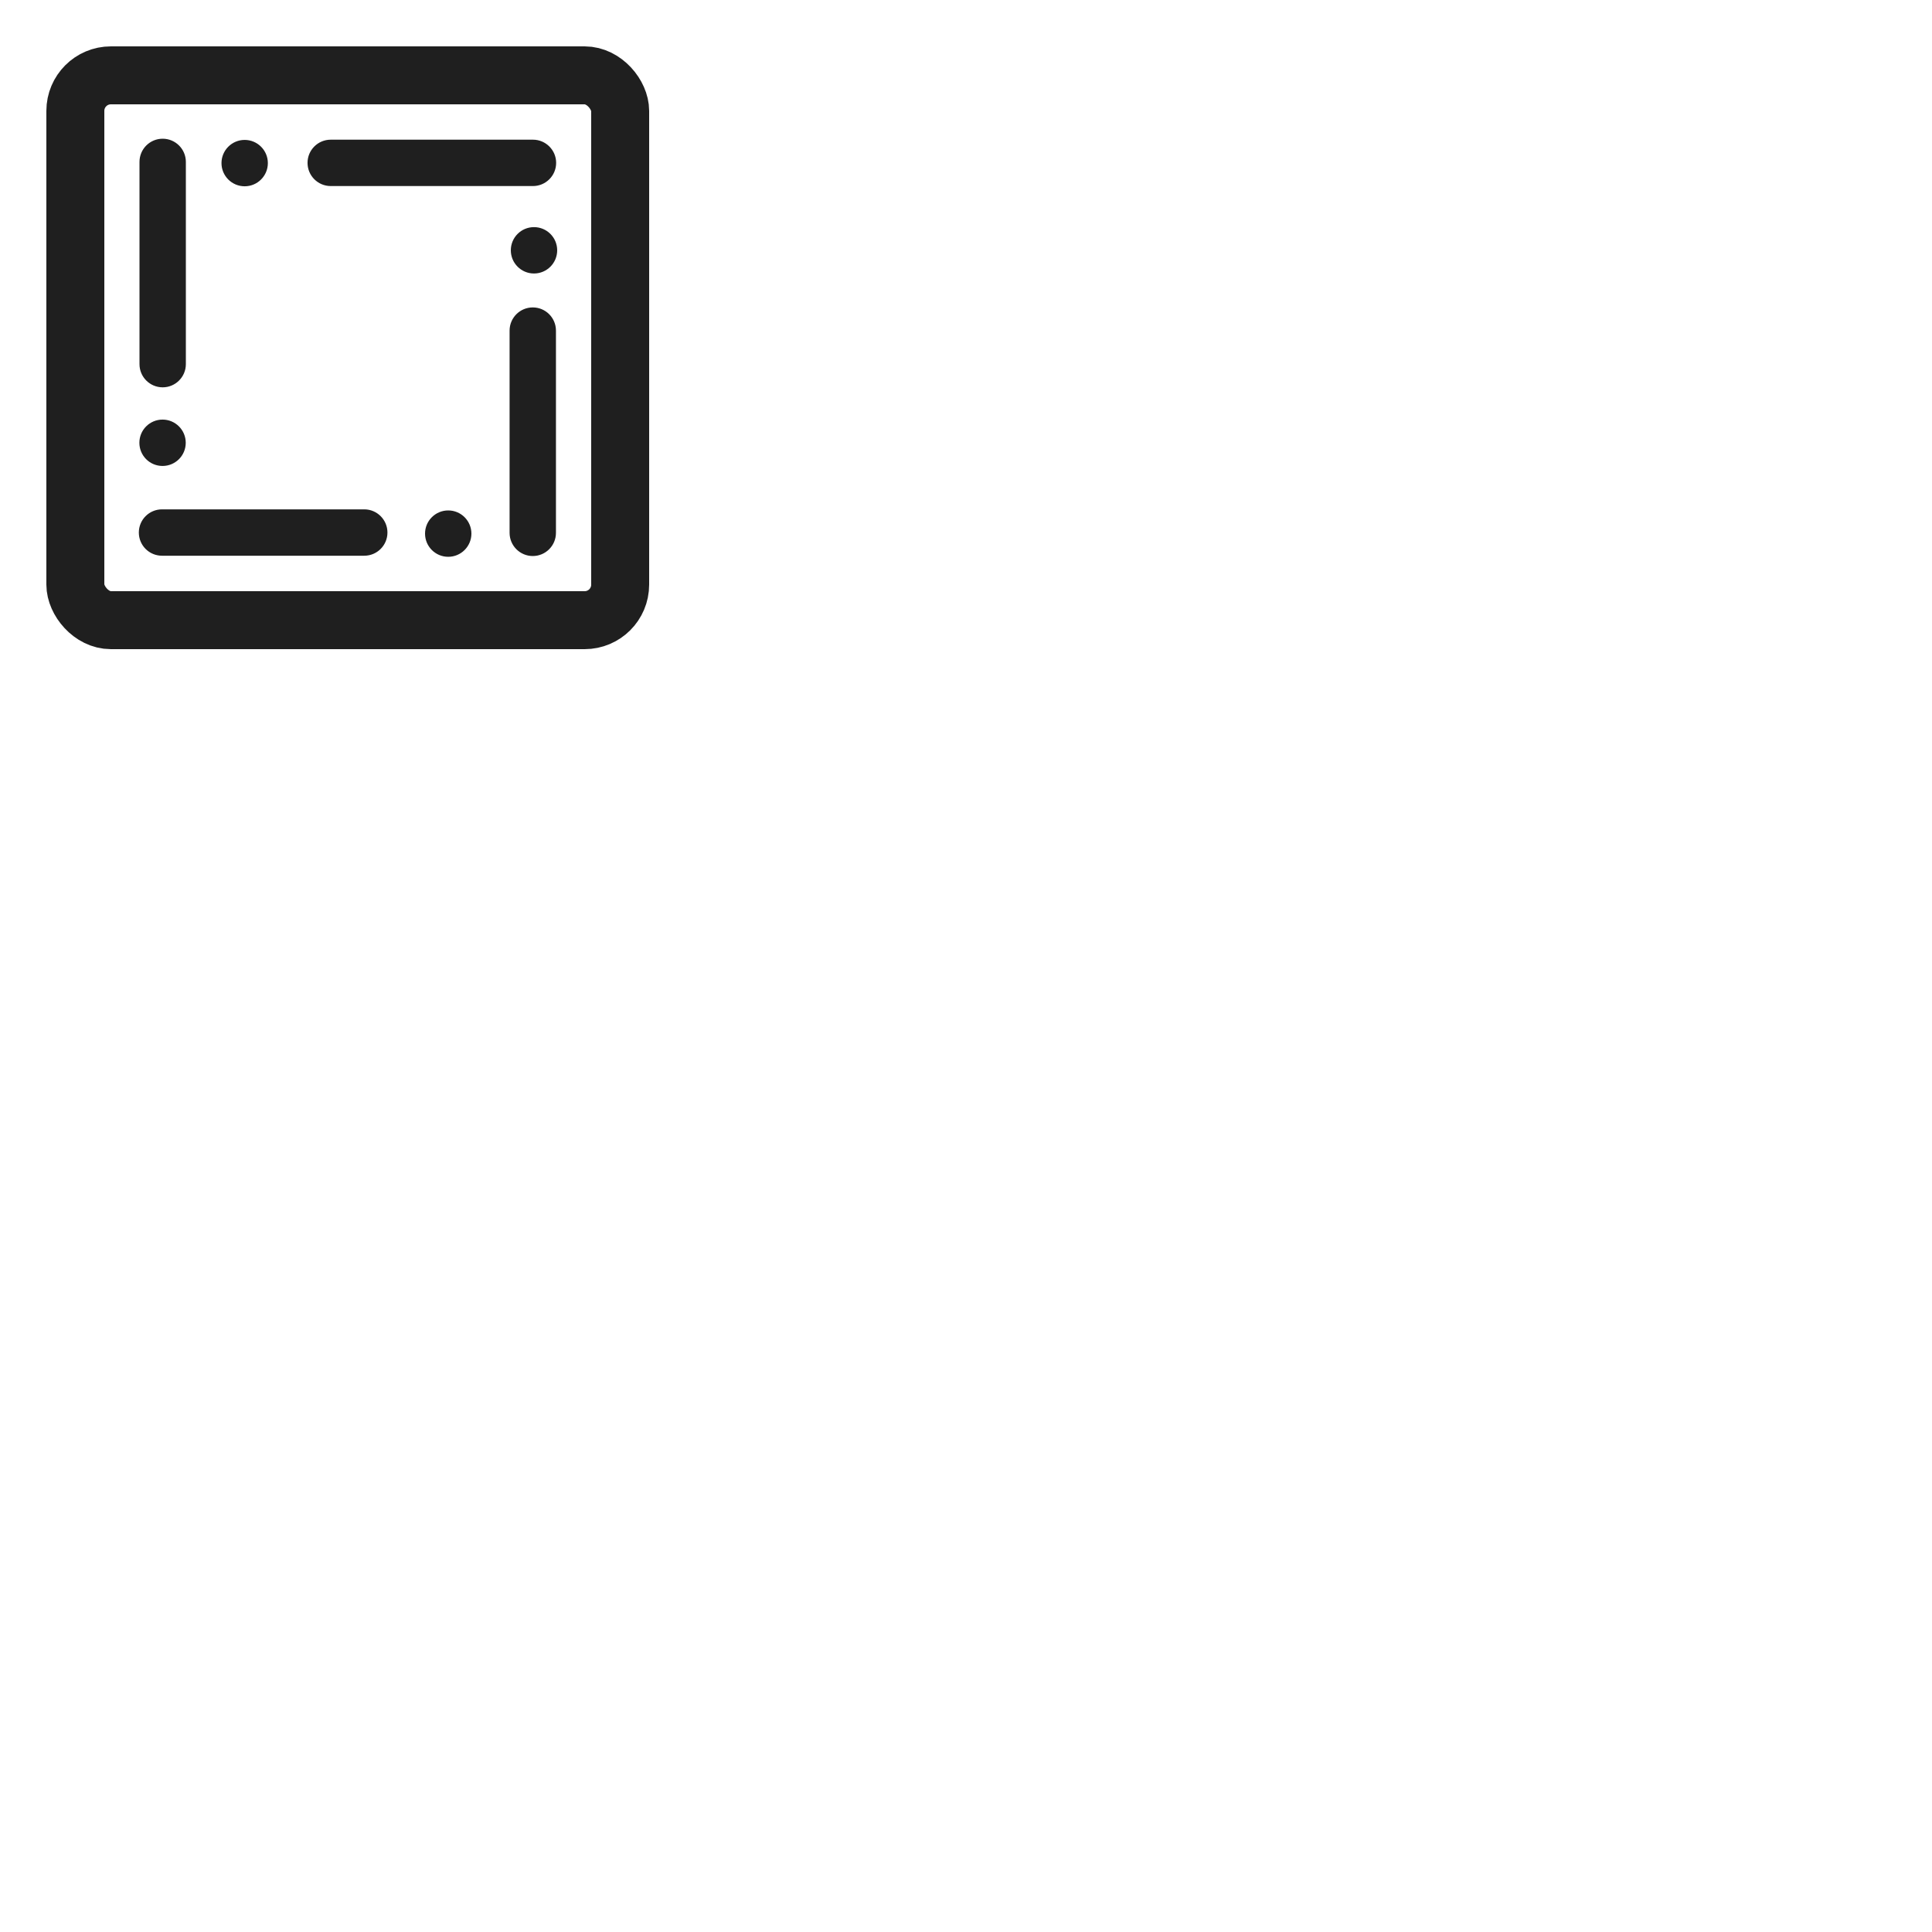 
<svg viewBox="0 0 50 50" data-icon="fast-forward" width="1em" height="1em" fill="currentColor" aria-hidden="true">
    <g id="页面-1" stroke="none" stroke-width="1" fill="none" fill-rule="evenodd">
        <g id="编组-53">
            <g id="编组-26" transform="translate(2.7, 2.7)">
                <rect id="矩形" stroke="#1F1F1F" stroke-width="1.5" x="-0.75" y="-0.75" width="14.1" height="14.1" rx="0.92"></rect>
                <path d="M5.859,0.915 L11.093,0.915 C11.424,0.915 11.693,1.184 11.693,1.515 C11.693,1.846 11.424,2.115 11.093,2.115 L5.859,2.115 C5.527,2.115 5.259,1.846 5.259,1.515 C5.259,1.184 5.527,0.915 5.859,0.915 Z M1.493,10.482 L6.727,10.482 C7.058,10.482 7.327,10.751 7.327,11.082 C7.327,11.414 7.058,11.682 6.727,11.682 L1.493,11.682 C1.161,11.682 0.893,11.414 0.893,11.082 C0.893,10.751 1.161,10.482 1.493,10.482 Z M0.91,6.724 L0.91,1.49 C0.91,1.159 1.178,0.89 1.51,0.89 C1.841,0.89 2.11,1.159 2.11,1.49 L2.11,6.724 C2.11,7.055 1.841,7.324 1.51,7.324 C1.178,7.324 0.91,7.055 0.91,6.724 Z M10.488,11.09 L10.488,5.856 C10.488,5.525 10.757,5.256 11.088,5.256 C11.42,5.256 11.688,5.525 11.688,5.856 L11.688,11.09 C11.688,11.421 11.42,11.69 11.088,11.69 C10.757,11.69 10.488,11.421 10.488,11.09 Z M3.632,0.921 C3.963,0.921 4.232,1.19 4.232,1.521 C4.232,1.853 3.963,2.121 3.632,2.121 C3.301,2.121 3.032,1.853 3.032,1.521 C3.032,1.19 3.301,0.921 3.632,0.921 Z M1.507,8.159 C1.838,8.159 2.107,8.428 2.107,8.759 C2.107,9.091 1.838,9.359 1.507,9.359 C1.175,9.359 0.907,9.091 0.907,8.759 C0.907,8.428 1.175,8.159 1.507,8.159 Z M8.9,10.51 C9.231,10.51 9.5,10.779 9.5,11.11 C9.5,11.441 9.231,11.71 8.9,11.71 C8.568,11.71 8.3,11.441 8.3,11.11 C8.3,10.779 8.568,10.51 8.9,10.51 Z M11.12,3.178 C11.451,3.178 11.72,3.446 11.72,3.778 C11.72,4.109 11.451,4.378 11.12,4.378 C10.788,4.378 10.52,4.109 10.52,3.778 C10.52,3.446 10.788,3.178 11.12,3.178 Z" id="形状结合" fill="#1F1F1F"></path>
            </g>
        </g>
    </g>
</svg>